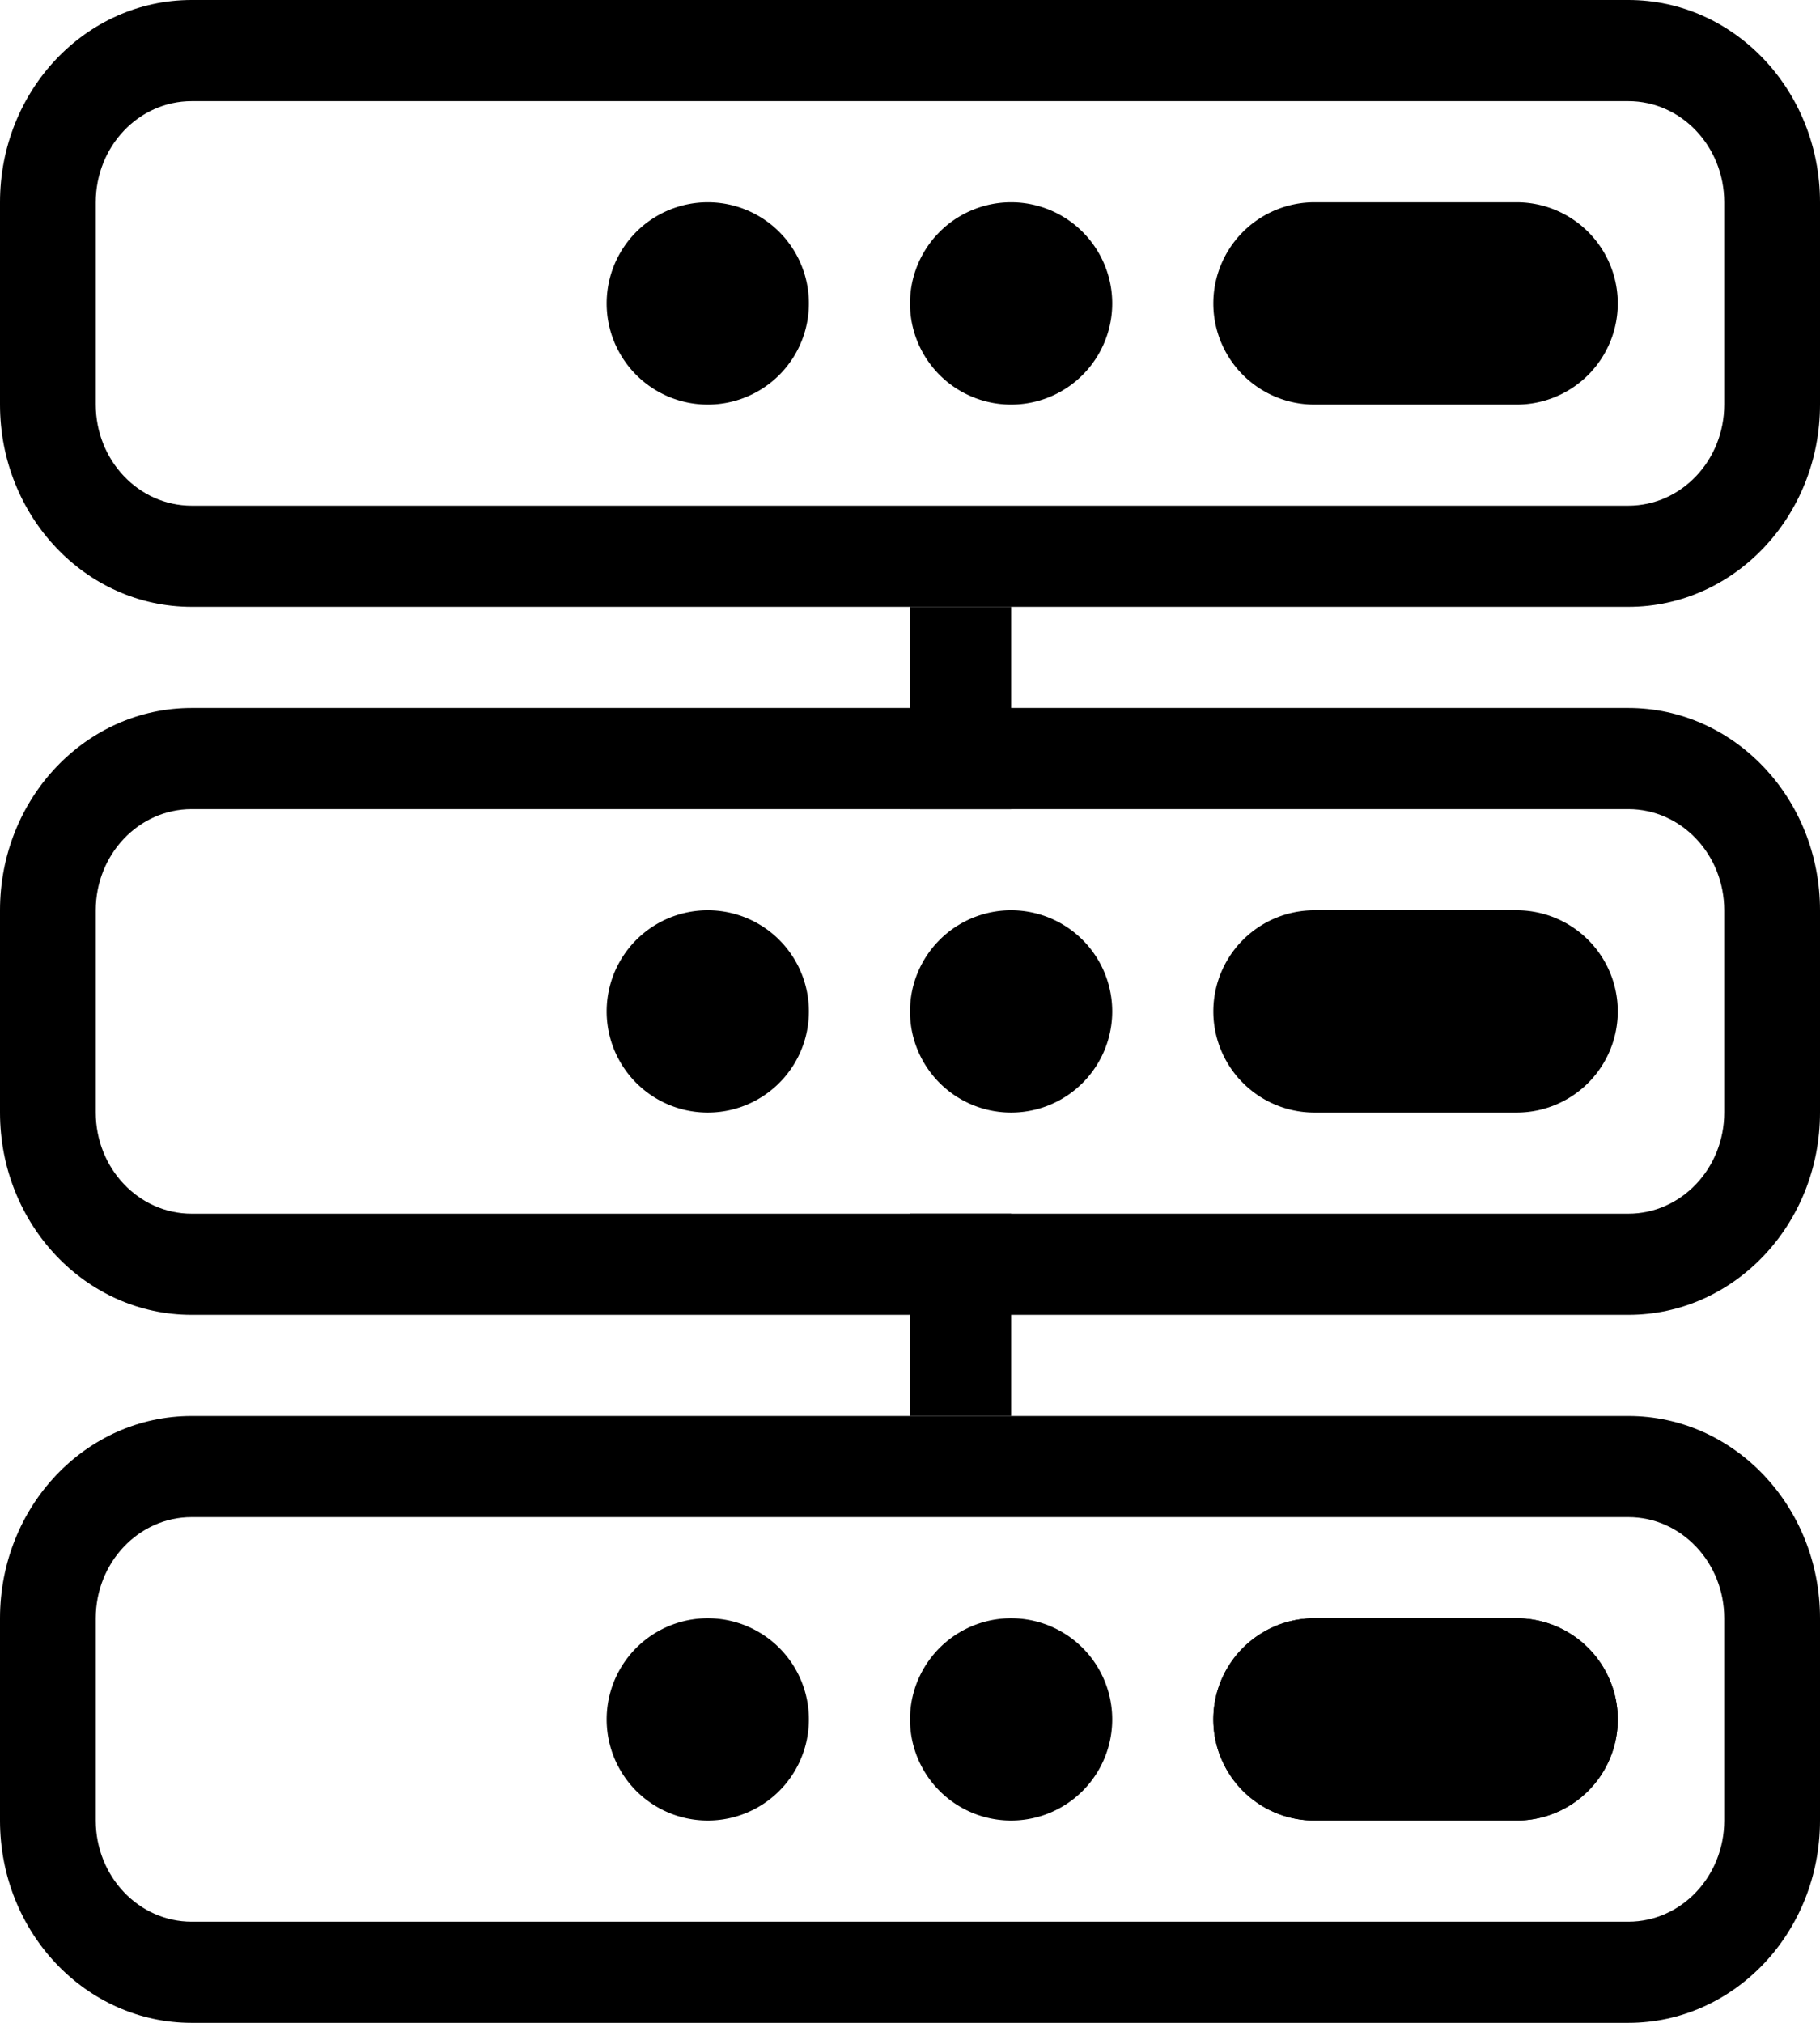 <svg xmlns="http://www.w3.org/2000/svg" width="18" height="20" viewBox="0 0 18 20">
  <path fill="currentColor" fill-rule="evenodd" d="M16.105 1H1.895c-.523 0-.948.448-.948 1v2c0 .552.425 1 .948 1h14.21c.523 0 .948-.448.948-1V2c0-.552-.425-1-.948-1ZM1.895 0C.848 0 0 .895 0 2v2c0 1.105.848 2 1.895 2h14.21C17.152 6 18 5.105 18 4V2c0-1.105-.848-2-1.895-2H1.895Z"/>
  <path fill="currentColor" fill-rule="evenodd" d="M16 3a1 1 0 0 1-1 1h-2a1 1 0 1 1 0-2h2a1 1 0 0 1 1 1Zm0 14a1 1 0 0 0-1-1h-2a1 1 0 1 0 0 2h2a1 1 0 0 0 1-1Z"/>
  <path fill="currentColor" fill-rule="evenodd" d="M16.105 19H1.895c-.523 0-.948-.448-.948-1v-2c0-.552.425-1 .948-1h14.21c.523 0 .948.448.948 1v2c0 .552-.425 1-.948 1Zm-14.21 1C.848 20 0 19.105 0 18v-2c0-1.105.848-2 1.895-2h14.21c1.047 0 1.895.895 1.895 2v2c0 1.105-.848 2-1.895 2H1.895Z"/>
  <path fill="currentColor" fill-rule="evenodd" d="M16 17a1 1 0 0 0-1-1h-2a1 1 0 1 0 0 2h2a1 1 0 0 0 1-1Z"/>
  <path fill="currentColor" d="M11 17a1 1 0 1 0-2 0 1 1 0 0 0 2 0Zm-3 0a1 1 0 1 0-2 0 1 1 0 0 0 2 0Z"/>
  <path fill="currentColor" fill-rule="evenodd" d="M16.105 8H1.895c-.523 0-.948.448-.948 1v2c0 .552.425 1 .948 1h14.21c.523 0 .948-.448.948-1V9c0-.552-.425-1-.948-1ZM1.895 7C.848 7 0 7.895 0 9v2c0 1.105.848 2 1.895 2h14.21C17.152 13 18 12.105 18 11V9c0-1.105-.848-2-1.895-2H1.895Z"/>
  <path fill="currentColor" fill-rule="evenodd" d="M16 10a1 1 0 0 1-1 1h-2a1 1 0 1 1 0-2h2a1 1 0 0 1 1 1Z"/>
  <path fill="currentColor" d="M11 10a1 1 0 1 1-2 0 1 1 0 0 1 2 0Zm0-7a1 1 0 1 1-2 0 1 1 0 0 1 2 0Zm-3 7a1 1 0 1 1-2 0 1 1 0 0 1 2 0Zm0-7a1 1 0 1 1-2 0 1 1 0 0 1 2 0Z"/>
  <path fill="currentColor" fill-rule="evenodd" d="M9 8V6h1v2H9Zm0 6v-2h1v2H9Z"/>
</svg>
